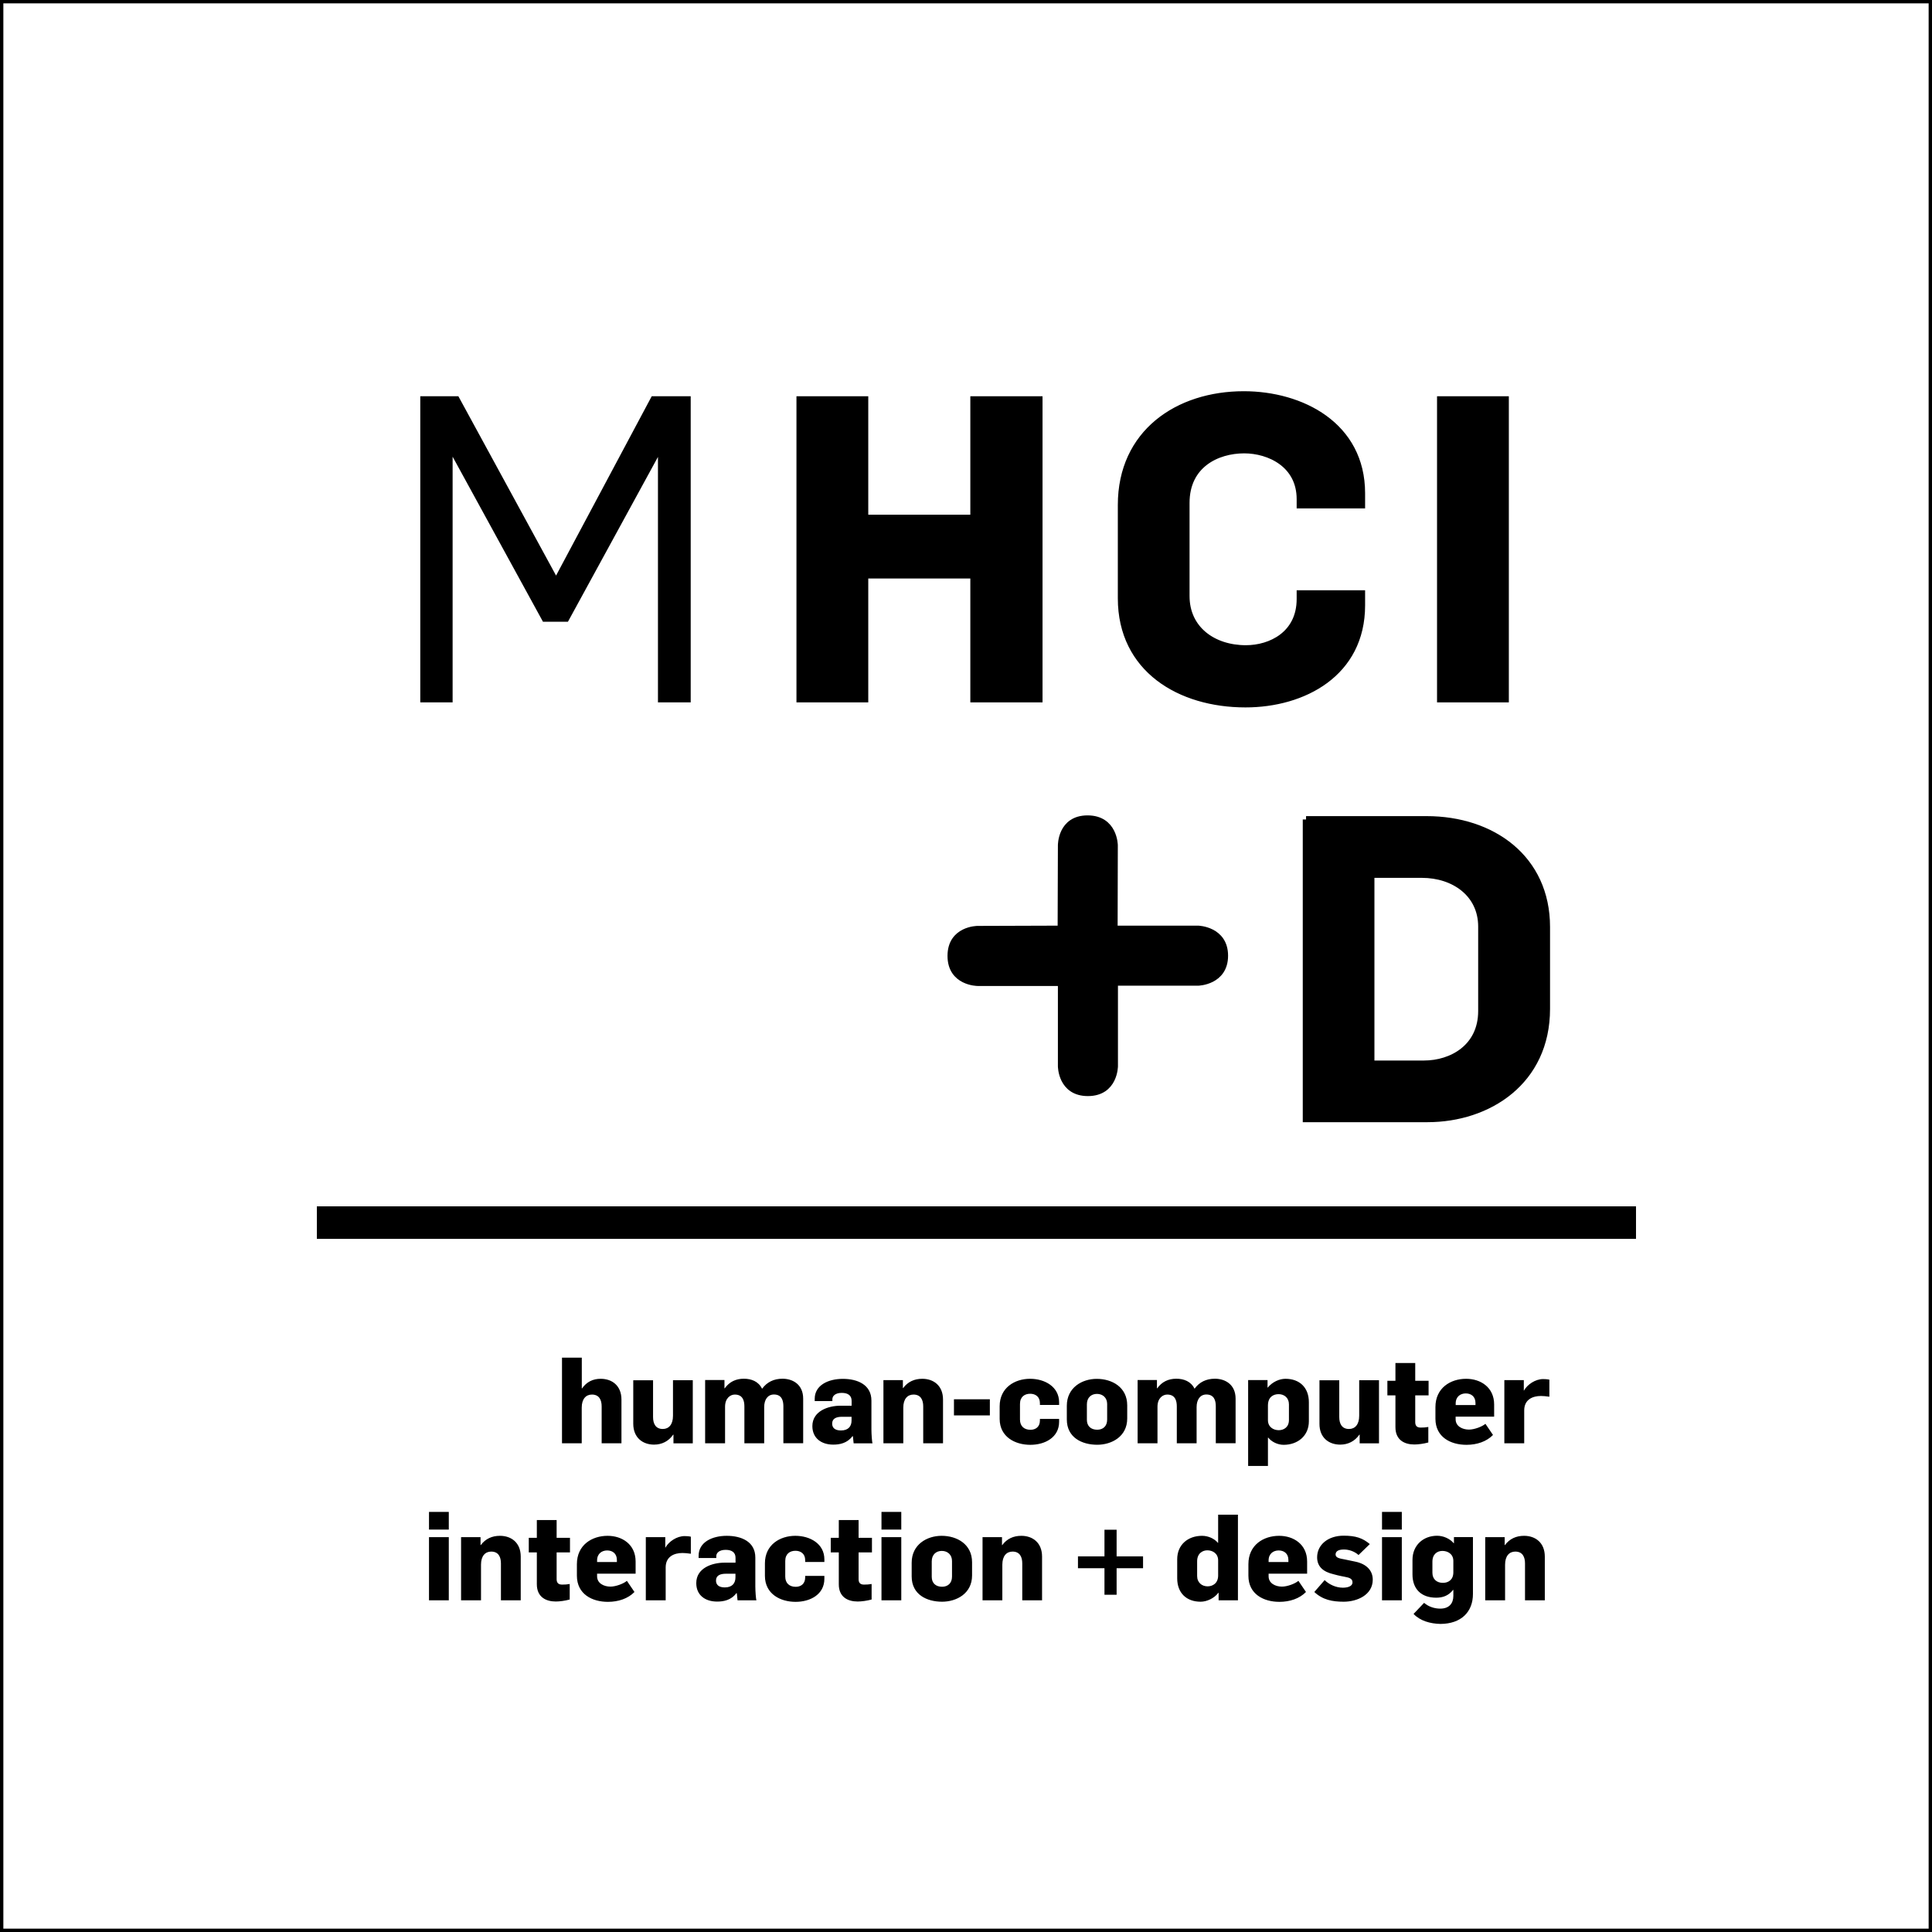 <?xml version="1.0" encoding="utf-8"?>
<!-- Generator: Adobe Illustrator 23.0.1, SVG Export Plug-In . SVG Version: 6.00 Build 0)  -->
<svg version="1.1" id="Layer_1" xmlns="http://www.w3.org/2000/svg" xmlns:xlink="http://www.w3.org/1999/xlink" x="0px" y="0px"
	 viewBox="0 0 287.91 287.91" style="enable-background:new 0 0 287.91 287.91;" xml:space="preserve">
<style type="text/css">
	.st0{stroke:#000000;stroke-miterlimit:10;}
	.st1{fill:none;stroke:#000000;stroke-miterlimit:10;}
</style>
<path class="st0" d="M158.11,138.44l0.04-12.44c0,0-0.06-3.99,3.92-3.99s4.01,3.96,4.01,3.96l-0.03,12.47h12.48
	c0,0,3.98,0.1,3.98,3.98c0,3.88-3.97,3.97-3.97,3.97h-12.44v12.47c0,0,0,3.98-3.98,3.98c-3.98,0-3.97-3.97-3.97-3.97v-12.44h-12.47
	c0,0-3.98-0.02-3.98-3.98s3.97-3.97,3.97-3.97L158.11,138.44z"/>
<polygon class="st0" points="63.13,59.55 68.01,59.55 82.84,86.77 82.9,86.77 97.42,59.55 102.43,59.55 102.43,104.17 98.55,104.17 
	98.55,66.37 98.42,66.37 84.34,92.15 81.21,92.15 67.13,66.43 66.95,66.43 66.95,104.17 63.13,104.17 "/>
<polygon class="st0" points="119.19,59.55 128.89,59.55 128.89,77.2 145.1,77.2 145.1,59.55 154.86,59.55 154.86,104.17 
	145.1,104.17 145.1,85.71 128.89,85.71 128.89,104.17 119.19,104.17 "/>
<path class="st0" d="M167.08,89.15V75.26c0-10.76,8.45-16.46,18.27-16.46c8.57,0,17.58,4.57,17.58,14.71v1.75h-9.2v-0.88
	c0-5.19-4.57-7.32-8.32-7.32c-4.07,0-8.64,2.19-8.64,7.88v13.89c0,4.94,4,7.82,8.89,7.82c3.75,0,8.07-2.13,8.07-7.38v-0.81h9.2v1.75
	c0,10.14-8.7,14.71-17.33,14.71C175.84,104.92,167.08,99.72,167.08,89.15"/>
<rect x="214.65" y="59.55" class="st0" width="9.7" height="44.62"/>
<path class="st0" d="M194.63,122.12h17.96c9.82,0,17.9,5.82,17.9,16.02v12.2c0,10.83-8.7,16.39-17.77,16.39h-18.08V122.12z
	 M212.21,158.54c4.13,0,8.57-2.44,8.57-7.88v-12.58c0-4.88-4.07-7.76-8.89-7.76h-7.57v28.22H212.21z"/>
<rect x="47.72" y="180.27" class="st0" width="195.58" height="3.85"/>
<path d="M224.19,215.08h2.95v-4.9c0-1.63,1.27-2.15,2.5-2.15c0.27,0,0.81,0.04,1.25,0.11v-2.54c-0.29-0.07-0.66-0.09-0.93-0.09
	c-1.16,0-2.36,0.81-2.86,1.72h-0.02v-1.56h-2.9V215.08z M216.93,209.39v-0.25c0-1.02,0.72-1.49,1.5-1.49c0.79,0,1.45,0.45,1.45,1.43
	v0.3H216.93z M218.54,215.31c1.54,0,2.99-0.48,3.95-1.47l-1.13-1.66c-0.47,0.41-1.63,0.86-2.45,0.86c-0.97,0-1.99-0.48-1.99-1.54
	v-0.39h5.74v-1.81c0-2.56-2.02-3.83-4.17-3.83c-2.33,0-4.58,1.36-4.58,4.22v1.74C213.92,214.17,216.18,215.31,218.54,215.31
	 M210.77,215.26c0.57,0,1.4-0.11,2.08-0.3v-2.31c-0.39,0.07-0.72,0.09-1.15,0.09c-0.57,0-0.8-0.29-0.8-0.81v-3.99h1.99v-2.17h-1.99
	v-2.65h-2.95v2.65h-1.2v2.17h1.2v4.74C207.95,214.63,209.34,215.26,210.77,215.26 M199.72,215.28c1.16,0,2.17-0.5,2.85-1.48h0.05
	v1.29h2.88v-9.41h-2.95v5.3c0,1.32-0.63,1.97-1.52,1.97c-1.07,0-1.45-0.8-1.45-1.77v-5.49h-2.95v6.49
	C196.62,214.26,198.04,215.28,199.72,215.28 M190.56,213.13c-0.79,0-1.61-0.47-1.61-1.5v-2.17c0-1.31,0.84-1.7,1.59-1.7
	c0.84,0,1.54,0.54,1.54,1.52v2.33C192.08,212.7,191.3,213.13,190.56,213.13 M186,218.46h2.95v-4.22h0.05
	c0.48,0.61,1.38,1.07,2.29,1.07c2.08,0,3.76-1.32,3.76-3.51v-2.84c0-2.18-1.38-3.49-3.49-3.49c-0.89,0-1.93,0.45-2.65,1.32h-0.02
	v-1.13H186V218.46z M169.54,215.08h2.95v-5.44c0-1.29,0.79-1.82,1.45-1.82c1.2,0,1.43,0.93,1.43,1.77v5.49h2.95v-5.39
	c0-1.13,0.54-1.88,1.45-1.88c1.15,0,1.41,0.88,1.41,1.75v5.51h2.95v-6.64c0-2.13-1.58-2.97-3.08-2.97c-1.29,0-2.31,0.5-3.02,1.47
	H178c-0.52-1.06-1.57-1.47-2.7-1.47c-1.18,0-2.15,0.45-2.85,1.43h-0.04v-1.24h-2.88V215.08z M163.51,213.06
	c-0.95,0-1.54-0.55-1.54-1.47v-2.31c0-1.02,0.66-1.56,1.5-1.56c0.88,0,1.52,0.59,1.52,1.5v2.33
	C164.99,212.56,164.35,213.06,163.51,213.06 M163.51,215.3c2.11,0,4.47-1.18,4.47-3.92v-1.95c0-2.72-2.27-3.95-4.54-3.95
	c-2.18,0-4.46,1.29-4.46,4.01v2.04C158.98,214.24,161.25,215.3,163.51,215.3 M153.54,215.31c2.2,0,4.29-1.11,4.29-3.43v-0.43h-2.86
	v0.23c0,0.98-0.66,1.39-1.41,1.39c-0.95,0-1.56-0.55-1.56-1.52v-2.33c0-1.07,0.7-1.52,1.52-1.52c0.75,0,1.45,0.41,1.45,1.4v0.27
	h2.86v-0.39c0-2.33-2.13-3.51-4.33-3.51c-2.27,0-4.53,1.32-4.53,4.1v1.88C148.98,214.15,151.29,215.31,153.54,215.31 M142.16,210.93
	h5.35v-2.41h-5.35V210.93z M131.66,215.08h2.95v-5.31c0-1.31,0.64-1.95,1.52-1.95c1.09,0,1.45,0.81,1.45,1.77v5.49h2.95v-6.51
	c0-2.09-1.41-3.1-3.09-3.1c-1.16,0-2.15,0.43-2.85,1.38h-0.04v-1.18h-2.9V215.08z M125.32,213.17c-0.91,0-1.31-0.41-1.31-1.02
	c0-0.77,0.63-1.02,1.48-1.02h1.41v0.54C126.91,212.56,126.41,213.17,125.32,213.17 M124.17,215.28c0.95,0,2.07-0.2,2.86-1.25h0.07
	l0.11,1.06h2.81c-0.07-0.18-0.16-1.36-0.16-2.08v-4.29c0-2.38-2.09-3.24-4.26-3.24c-2.15,0-4.19,0.93-4.19,2.97v0.34h2.63v-0.27
	c0-0.5,0.45-0.95,1.4-0.95c0.95,0,1.47,0.41,1.47,1.18v0.73h-1.63c-1.9,0-4.22,0.82-4.22,3.04
	C121.06,214.29,122.37,215.28,124.17,215.28 M105.1,215.08h2.95v-5.44c0-1.29,0.79-1.82,1.45-1.82c1.2,0,1.43,0.93,1.43,1.77v5.49
	h2.95v-5.39c0-1.13,0.54-1.88,1.45-1.88c1.15,0,1.41,0.88,1.41,1.75v5.51h2.95v-6.64c0-2.13-1.57-2.97-3.08-2.97
	c-1.29,0-2.31,0.5-3.02,1.47h-0.04c-0.52-1.06-1.57-1.47-2.7-1.47c-1.18,0-2.15,0.45-2.85,1.43h-0.04v-1.24h-2.88V215.08z
	 M97.47,215.28c1.16,0,2.17-0.5,2.84-1.48h0.05v1.29h2.88v-9.41h-2.95v5.3c0,1.32-0.63,1.97-1.52,1.97c-1.07,0-1.45-0.8-1.45-1.77
	v-5.49h-2.95v6.49C94.38,214.26,95.79,215.28,97.47,215.28 M83.74,215.08h2.95v-5.31c0-1.31,0.64-1.95,1.52-1.95
	c1.09,0,1.45,0.81,1.45,1.77v5.49h2.95v-6.51c0-2.09-1.41-3.1-3.1-3.1c-1.13,0-2.09,0.45-2.77,1.43H86.7v-4.58h-2.95V215.08z"/>
<path d="M221.34,238.48h2.95v-5.31c0-1.31,0.64-1.95,1.52-1.95c1.09,0,1.45,0.81,1.45,1.77v5.49h2.95v-6.51
	c0-2.09-1.41-3.1-3.09-3.1c-1.16,0-2.15,0.43-2.85,1.38h-0.04v-1.18h-2.9V238.48z M215.02,235.88c-0.88,0-1.56-0.52-1.56-1.5v-1.65
	c0-1.16,0.75-1.61,1.49-1.61c0.79,0,1.63,0.45,1.63,1.49v1.7C216.58,235.47,215.78,235.88,215.02,235.88 M214.67,242
	c3.08-0.02,4.83-1.79,4.83-4.46v-8.48h-2.83v0.91h-0.04c-0.54-0.66-1.52-1.11-2.47-1.11c-2.06,0-3.67,1.41-3.67,3.6v2.16
	c0,2.18,1.31,3.47,3.53,3.47c1,0,1.84-0.3,2.52-1.16h0.04v0.89c0,1.13-0.64,1.9-1.95,1.9c-0.84,0-1.72-0.27-2.41-0.86l-1.57,1.65
	C211.63,241.54,213.13,241.97,214.67,242 M205.95,227.94h2.95v-2.63h-2.95V227.94z M205.95,238.48h2.95v-9.41h-2.95V238.48z
	 M200.24,238.69c1.99,0,4.33-1,4.33-3.29c0-1.34-0.91-2.33-2.59-2.68l-1.63-0.34c-0.64-0.12-1.32-0.21-1.32-0.72
	c0-0.52,0.47-0.75,1.25-0.75c0.73,0,1.56,0.27,2.17,0.82l1.68-1.63c-1.06-0.89-2.09-1.25-3.9-1.25c-2.33,0-3.95,1.36-3.95,3.22
	c0,1.41,0.93,2.17,2.43,2.52c0.95,0.27,1.61,0.36,1.66,0.38c0.75,0.14,1.18,0.29,1.18,0.84c0,0.61-0.77,0.79-1.45,0.79
	c-1.02,0-2.04-0.48-2.7-1.13l-1.54,1.77C197.11,238.41,198.54,238.69,200.24,238.69 M189.05,232.79v-0.25c0-1.02,0.72-1.49,1.5-1.49
	c0.79,0,1.45,0.45,1.45,1.43v0.3H189.05z M190.66,238.71c1.54,0,2.99-0.48,3.96-1.47l-1.13-1.66c-0.47,0.41-1.63,0.86-2.45,0.86
	c-0.97,0-1.99-0.48-1.99-1.54v-0.39h5.74v-1.81c0-2.56-2.02-3.83-4.17-3.83c-2.33,0-4.58,1.36-4.58,4.22v1.73
	C186.04,237.56,188.3,238.71,190.66,238.71 M179.96,236.4c-0.84,0-1.56-0.55-1.56-1.54v-2.2c0-1.16,0.79-1.63,1.52-1.63
	c0.79,0,1.61,0.47,1.61,1.5v2.25C181.53,235.95,180.71,236.4,179.96,236.4 M178.92,238.69c0.91,0,2.02-0.5,2.63-1.32h0.05v1.11h2.88
	v-12.76h-2.95v4.19h-0.04c-0.54-0.64-1.45-1.04-2.36-1.04c-2.08,0-3.7,1.31-3.7,3.49v2.84
	C175.43,237.39,176.81,238.69,178.92,238.69 M164.59,237.65h1.81v-3.95h3.94v-1.77h-3.94v-3.97h-1.81v3.97h-3.95v1.77h3.95V237.65z
	 M146.42,238.48h2.95v-5.31c0-1.31,0.64-1.95,1.52-1.95c1.09,0,1.45,0.81,1.45,1.77v5.49h2.95v-6.51c0-2.09-1.41-3.1-3.09-3.1
	c-1.16,0-2.15,0.43-2.84,1.38h-0.04v-1.18h-2.9V238.48z M140.39,236.46c-0.95,0-1.54-0.55-1.54-1.47v-2.31
	c0-1.02,0.66-1.56,1.5-1.56c0.88,0,1.52,0.59,1.52,1.5v2.33C141.87,235.95,141.23,236.46,140.39,236.46 M140.39,238.69
	c2.11,0,4.47-1.18,4.47-3.92v-1.95c0-2.72-2.27-3.95-4.54-3.95c-2.18,0-4.46,1.29-4.46,4.01v2.04
	C135.86,237.64,138.13,238.69,140.39,238.69 M131.36,227.94h2.95v-2.63h-2.95V227.94z M131.36,238.48h2.95v-9.41h-2.95V238.48z
	 M127.82,238.66c0.57,0,1.39-0.11,2.07-0.3v-2.31c-0.39,0.07-0.72,0.09-1.14,0.09c-0.57,0-0.8-0.29-0.8-0.81v-3.99h1.99v-2.17h-1.99
	v-2.65h-2.95v2.65h-1.2v2.17h1.2v4.74C124.99,238.03,126.38,238.66,127.82,238.66 M118.56,238.71c2.2,0,4.29-1.11,4.29-3.44v-0.43
	h-2.86v0.23c0,0.98-0.66,1.4-1.41,1.4c-0.95,0-1.56-0.55-1.56-1.52v-2.33c0-1.07,0.7-1.52,1.52-1.52c0.75,0,1.45,0.41,1.45,1.4v0.27
	h2.86v-0.39c0-2.33-2.13-3.51-4.33-3.51c-2.27,0-4.53,1.32-4.53,4.1v1.88C114,237.55,116.3,238.71,118.56,238.71 M108.01,236.56
	c-0.91,0-1.31-0.41-1.31-1.02c0-0.77,0.63-1.02,1.49-1.02h1.41v0.54C109.6,235.95,109.1,236.56,108.01,236.56 M106.87,238.67
	c0.95,0,2.08-0.2,2.86-1.25h0.07l0.11,1.06h2.81c-0.07-0.18-0.16-1.36-0.16-2.08v-4.29c0-2.38-2.09-3.24-4.26-3.24
	c-2.15,0-4.19,0.93-4.19,2.97v0.34h2.63v-0.27c0-0.5,0.45-0.95,1.4-0.95c0.95,0,1.47,0.41,1.47,1.18v0.73h-1.63
	c-1.9,0-4.22,0.82-4.22,3.04C103.75,237.69,105.06,238.67,106.87,238.67 M96.25,238.48h2.95v-4.9c0-1.63,1.27-2.15,2.5-2.15
	c0.27,0,0.8,0.04,1.25,0.11v-2.54c-0.29-0.07-0.66-0.09-0.93-0.09c-1.16,0-2.36,0.81-2.86,1.72h-0.02v-1.56h-2.9V238.48z
	 M88.98,232.79v-0.25c0-1.02,0.72-1.49,1.5-1.49c0.79,0,1.45,0.45,1.45,1.43v0.3H88.98z M90.6,238.71c1.54,0,2.99-0.48,3.95-1.47
	l-1.13-1.66c-0.47,0.41-1.63,0.86-2.45,0.86c-0.97,0-1.99-0.48-1.99-1.54v-0.39h5.74v-1.81c0-2.56-2.02-3.83-4.17-3.83
	c-2.33,0-4.58,1.36-4.58,4.22v1.73C85.98,237.56,88.23,238.71,90.6,238.71 M82.83,238.66c0.57,0,1.39-0.11,2.07-0.3v-2.31
	c-0.39,0.07-0.72,0.09-1.14,0.09c-0.57,0-0.81-0.29-0.81-0.81v-3.99h1.99v-2.17h-1.99v-2.65H80v2.65h-1.2v2.17H80v4.74
	C80,238.03,81.4,238.66,82.83,238.66 M68.73,238.48h2.95v-5.31c0-1.31,0.64-1.95,1.52-1.95c1.09,0,1.45,0.81,1.45,1.77v5.49h2.95
	v-6.51c0-2.09-1.41-3.1-3.1-3.1c-1.16,0-2.15,0.43-2.85,1.38h-0.04v-1.18h-2.9V238.48z M63.93,227.94h2.95v-2.63h-2.95V227.94z
	 M63.93,238.48h2.95v-9.41h-2.95V238.48z"/>
<rect x="0" class="st1" width="287.91" height="287.91"/>
</svg>
